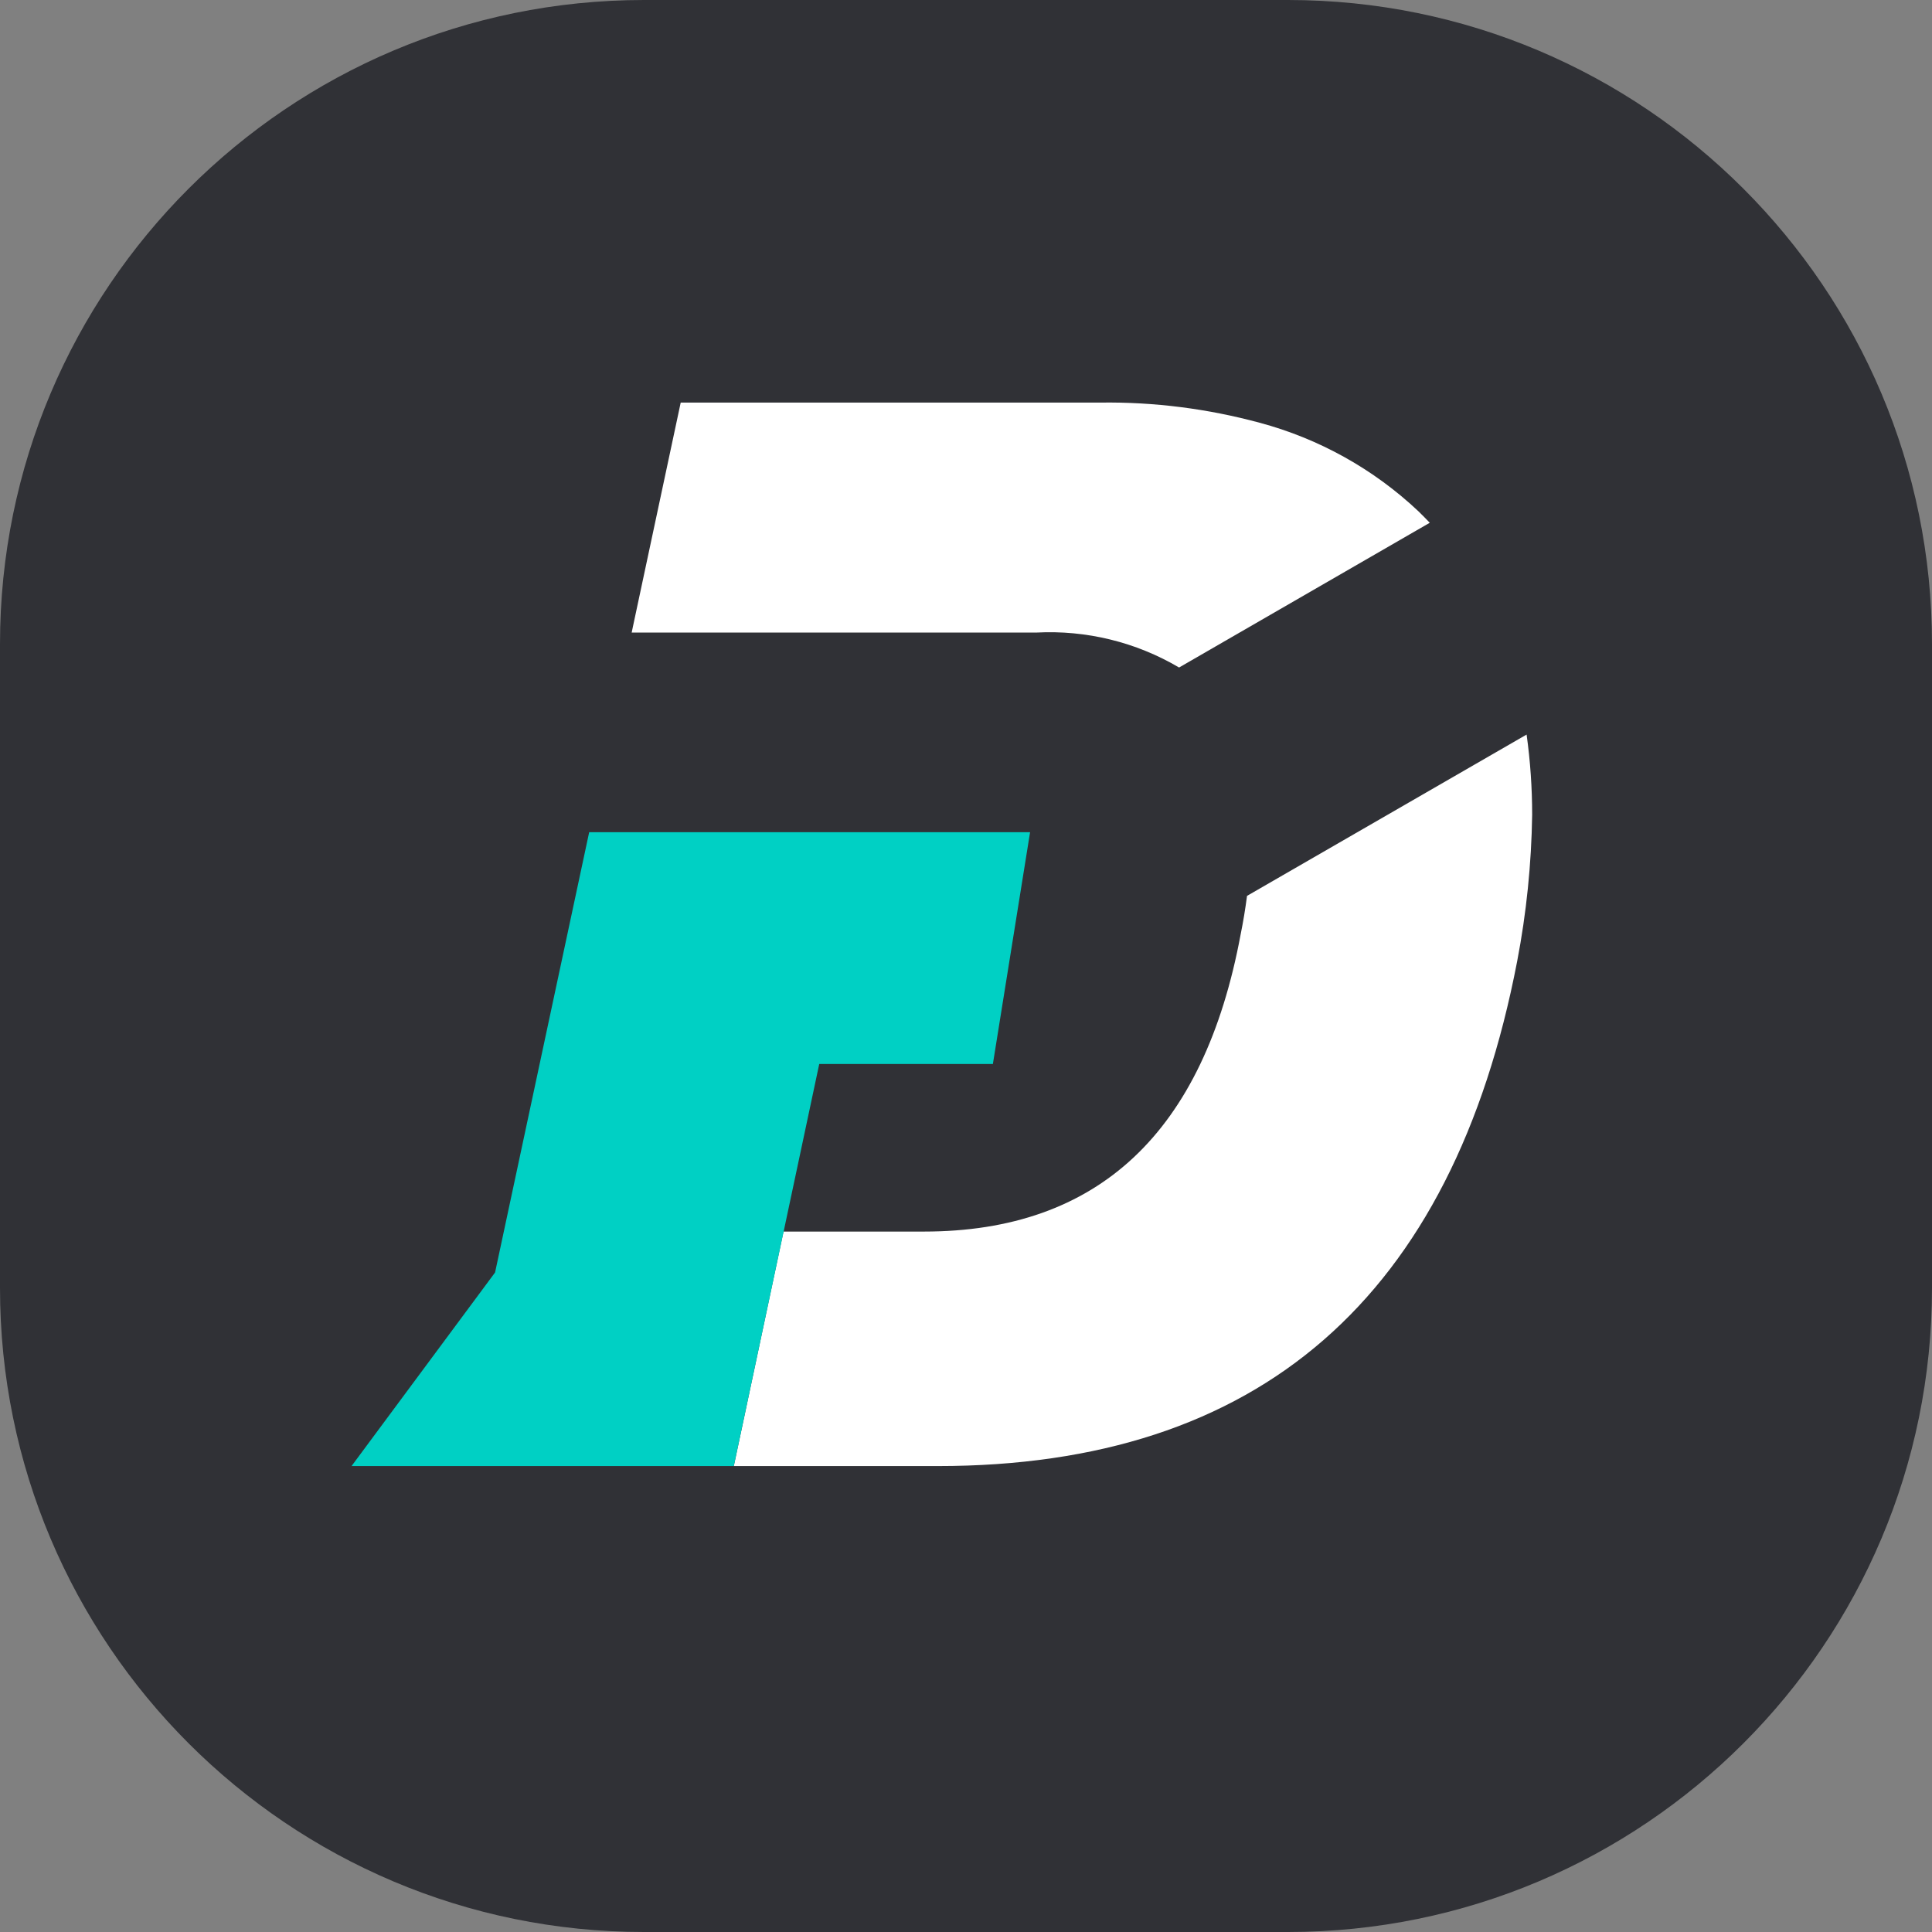 <svg viewBox="0 0 24 24" fill="none" xmlns="http://www.w3.org/2000/svg">
    <rect x="0" y="0" width="24" height="24" fill="#808080" stroke="none"/>
    <path
        d="M0 8C0 3.582 3.582 0 8 0H16C20.418 0 24 3.582 24 8V16C24 20.418 20.418 24 16 24H8C3.582 24 0 20.418 0 16V8Z"
        fill="#303136"
    />
    <path
        fill-rule="evenodd"
        clip-rule="evenodd"
        d="M19.033 10.122C19.024 10.732 18.962 11.341 18.847 11.94C18.043 16.121 15.643 18.212 11.649 18.212H9.115L9.122 18.182L9.733 15.299H11.478C13.643 15.299 14.954 14.068 15.412 11.606C15.444 11.449 15.47 11.29 15.491 11.129L18.964 9.125C19.01 9.455 19.033 9.788 19.033 10.122ZM17.761 6.494L14.647 8.292C14.111 7.976 13.493 7.825 12.872 7.858H7.847L7.862 7.786L8.456 5.001H13.67C14.337 4.992 15.002 5.077 15.646 5.251C16.386 5.449 17.066 5.828 17.623 6.354C17.671 6.401 17.716 6.447 17.761 6.494Z"
        fill="white"
    />
    <path
        fill-rule="evenodd"
        clip-rule="evenodd"
        d="M12.796 10.338L12.334 13.217H10.177L9.122 18.182L9.115 18.212H4.367L6.15 15.807L7.319 10.338H12.796Z"
        fill="#00D0C4"
    />
</svg>
